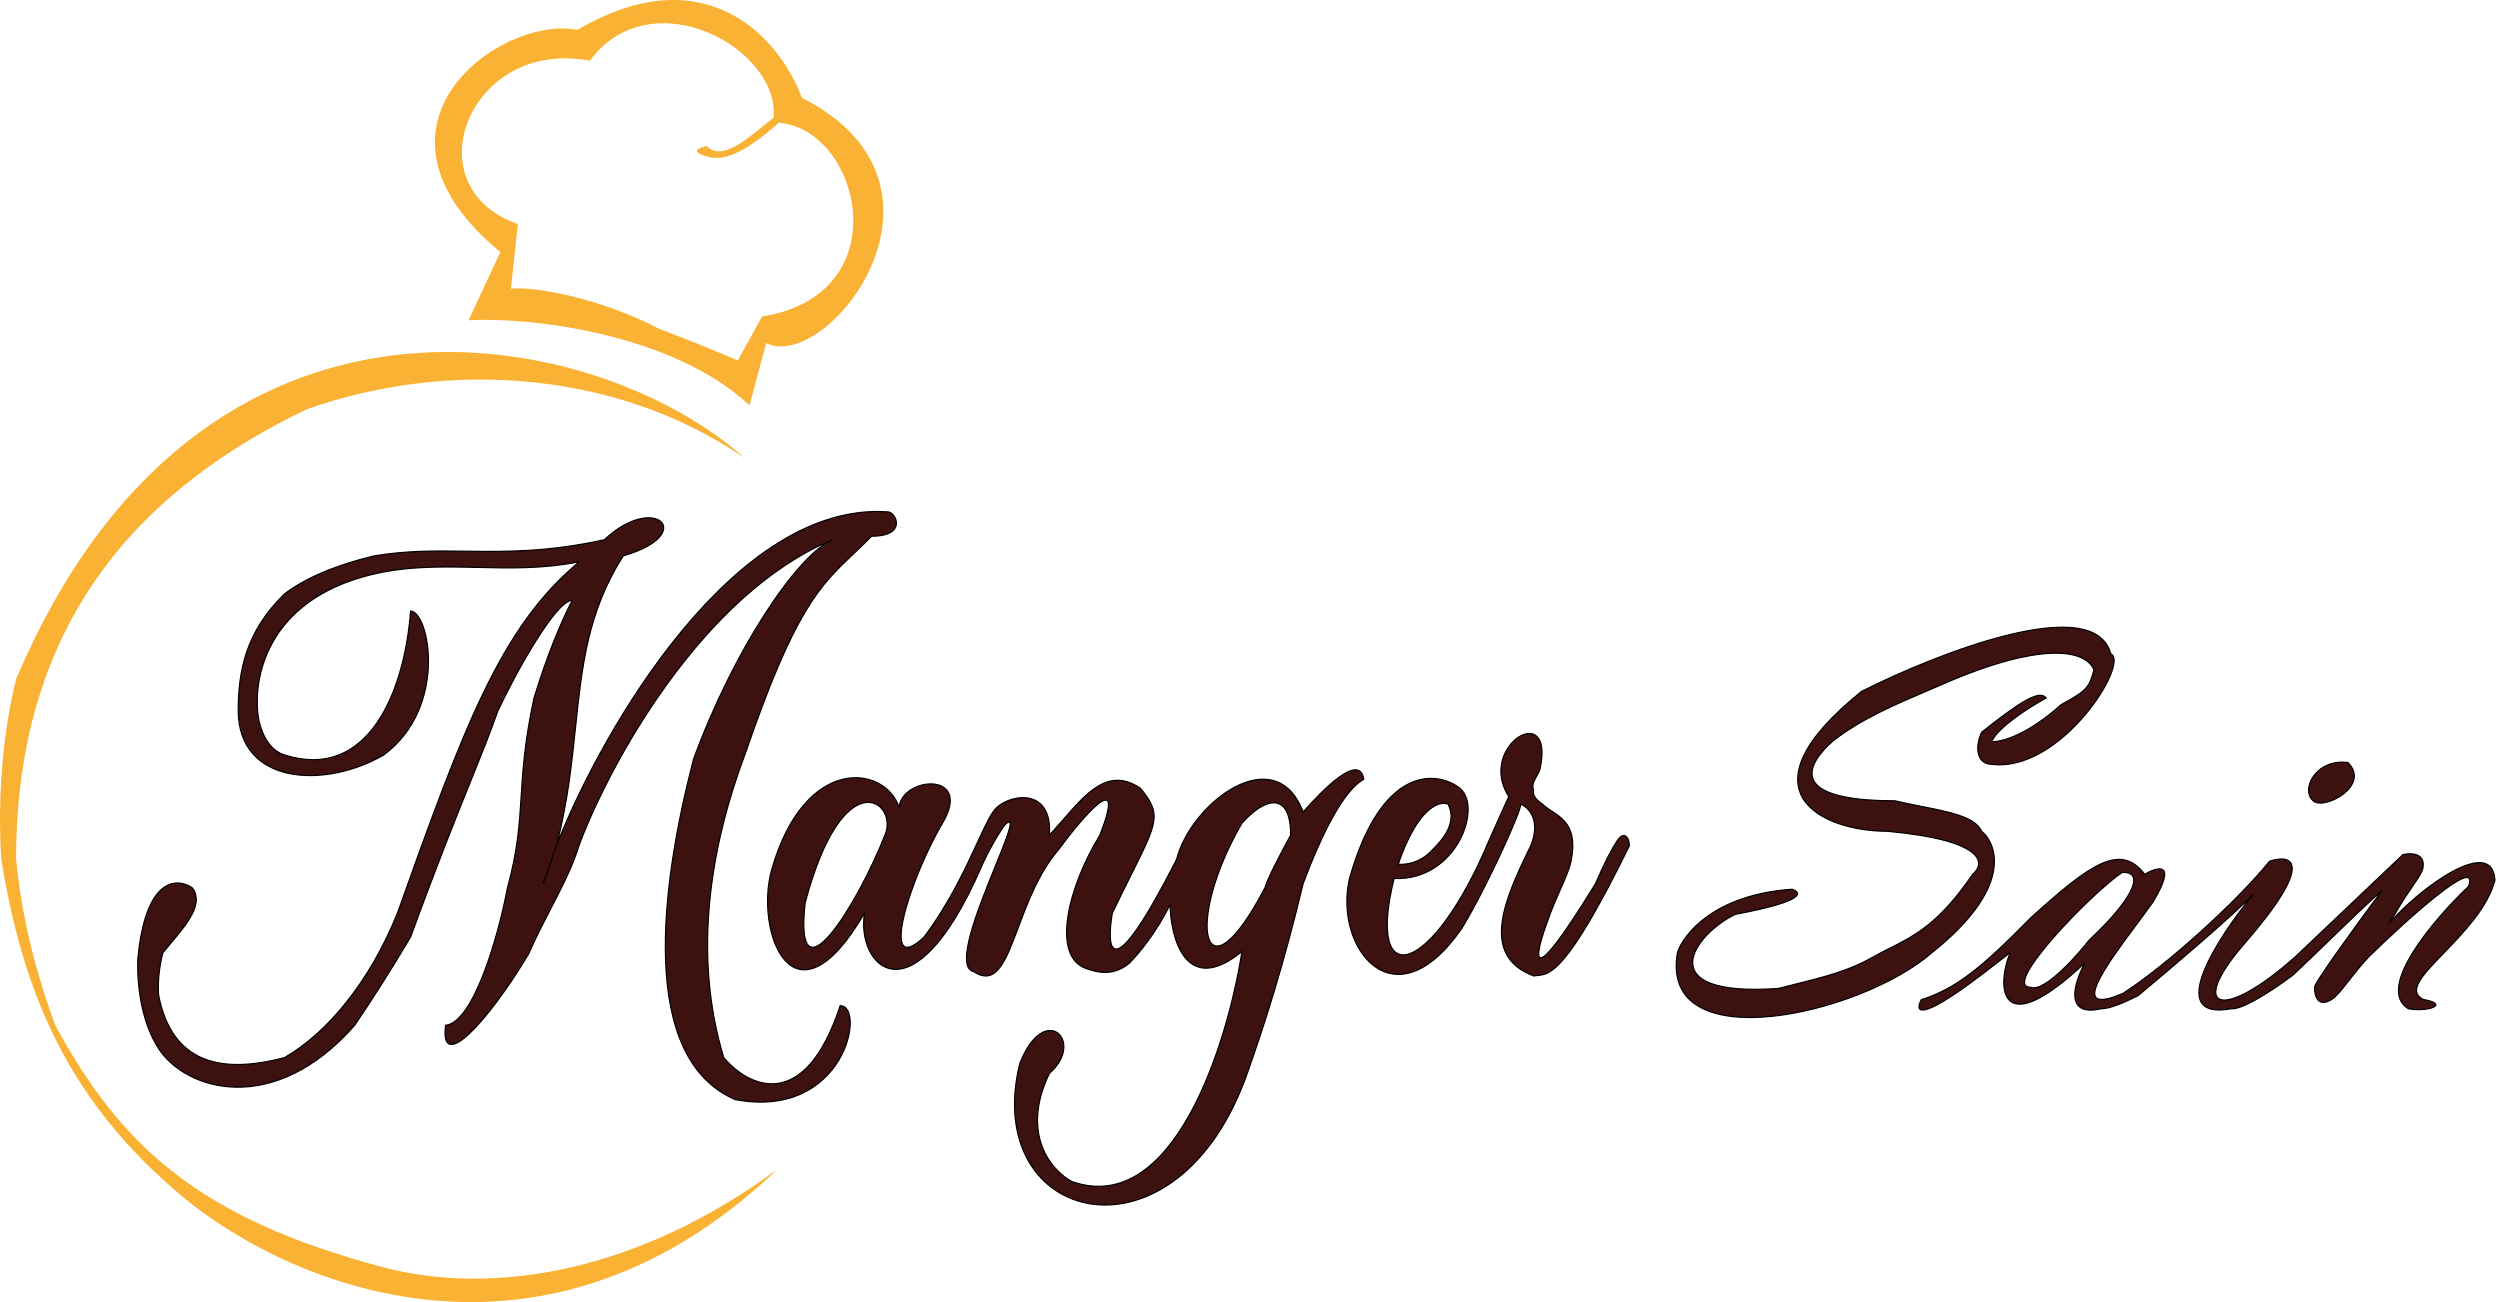 <svg width="96" height="50" viewBox="0 0 96 50" fill="none" xmlns="http://www.w3.org/2000/svg">
<path fill-rule="evenodd" clip-rule="evenodd" d="M76.484 28.478C76.705 27.927 77.968 27.132 78.573 26.803C78.32 26.459 77.517 26.987 76.094 28.119C75.811 28.742 75.934 29.35 76.484 29.35C79.146 29.681 81.808 25.426 81.051 25.105C80.427 22.718 74.411 25.074 71.482 26.551C66.672 30.424 70.013 31.921 72.468 31.921C76.269 32.269 76.24 33.167 75.75 33.573C74.475 35.449 73.536 35.923 72.572 36.41C72.356 36.519 72.14 36.629 71.918 36.755C70.99 37.281 70.125 37.497 68.697 37.854L68.697 37.854L68.696 37.855C68.566 37.887 68.431 37.921 68.292 37.956C63.298 38.305 65.056 35.868 66.639 35.11C69.439 34.583 69.148 34.261 68.82 34.147C65.864 34.348 64.651 35.852 64.413 36.579C63.702 40.71 71.436 38.989 74.189 36.579C77.255 34.137 76.737 32.456 76.094 31.921C75.856 31.375 74.874 31.181 73.79 30.967L73.79 30.967L73.79 30.967L73.79 30.967C73.452 30.901 73.105 30.832 72.767 30.75C68.526 30.75 69.431 29.304 70.357 28.478C71.42 27.628 72.817 27.034 73.937 26.558C74.147 26.468 74.347 26.383 74.534 26.301C78.394 24.606 80.098 24.946 80.409 25.724C80.225 26.367 80.179 26.505 79.146 27.059C77.879 28.199 76.892 28.496 76.484 28.478ZM77.976 35.248C76.048 37.212 75.107 37.956 73.776 38.392C73.532 38.843 73.653 39.282 76.094 37.428L77.196 36.579C76.691 37.726 76.645 40.182 80.064 36.969C79.625 37.773 79.259 39.065 80.684 38.736C81.028 38.736 81.55 38.51 82.107 38.231C83.239 37.29 85.705 35.197 86.513 34.353C85.151 36.013 83.08 39.214 85.687 38.736C86.06 38.768 87.004 38.223 88.05 37.444C88.563 36.962 89.035 36.505 89.49 36.063L89.491 36.063L89.491 36.063C90.156 35.418 90.789 34.805 91.47 34.192C90.605 35.355 88.876 37.726 88.876 37.91C88.877 38.299 89.035 38.696 89.542 38.377C89.716 38.268 89.924 38.002 90.186 37.668C90.405 37.388 90.661 37.061 90.965 36.74C92.418 35.317 95.219 32.783 94.797 34.032C93.489 35.271 91.194 37.947 92.479 38.736C93.214 38.874 94.112 38.568 93.05 38.377C92.427 38.059 93.034 37.431 93.845 36.593C94.595 35.817 95.52 34.861 95.807 33.802C95.714 32.051 92.921 34.09 91.722 35.477L91.974 35.087C92.26 34.587 92.497 34.242 92.676 33.983L92.676 33.983C92.899 33.658 93.031 33.467 93.05 33.275C93.098 32.791 92.651 32.735 92.273 32.816L88.142 36.74C85.273 39.287 84.016 38.736 86.168 36.258C88.959 33.045 87.989 32.792 87.155 33.068C85.907 34.61 83.208 37.061 81.533 38.139C79.391 39.07 80.845 37.112 82.046 35.495C82.276 35.186 82.496 34.89 82.68 34.628C83.617 33.068 82.856 33.275 82.359 33.573C81.426 32.357 80.288 33.152 77.976 35.248ZM88.853 30.773C89.29 31.094 91.043 30.163 90.162 29.281C88.913 29.116 88.303 30.367 88.853 30.773ZM81.487 33.504C80.315 34.295 76.806 37.91 77.976 37.91C78.504 38.139 79.858 36.579 80.225 36.097C81.83 34.605 82.432 33.453 81.487 33.504Z" fill="#3D110F"/>
<path d="M78.573 26.803L78.584 26.823L78.607 26.811L78.591 26.79L78.573 26.803ZM76.484 28.478L76.463 28.47L76.451 28.5L76.483 28.501L76.484 28.478ZM76.094 28.119L76.078 28.099L76.073 28.11L76.094 28.119ZM76.484 29.35L76.487 29.327H76.484V29.35ZM81.051 25.105L81.029 25.111L81.032 25.122L81.042 25.126L81.051 25.105ZM71.482 26.551L71.471 26.53L71.467 26.533L71.482 26.551ZM72.468 31.921L72.471 31.898H72.468V31.921ZM75.75 33.573L75.735 33.554L75.731 33.56L75.75 33.573ZM72.572 36.41L72.562 36.389L72.572 36.41ZM71.918 36.755L71.906 36.734L71.918 36.755ZM68.697 37.854L68.691 37.832L68.688 37.833L68.697 37.854ZM68.697 37.854L68.702 37.877L68.705 37.876L68.697 37.854ZM68.696 37.855L68.701 37.877L68.701 37.877L68.696 37.855ZM68.292 37.956L68.293 37.979L68.297 37.978L68.292 37.956ZM66.639 35.11L66.635 35.087L66.63 35.09L66.639 35.11ZM68.82 34.147L68.828 34.123L68.818 34.124L68.82 34.147ZM64.413 36.579L64.391 36.572L64.391 36.575L64.413 36.579ZM74.189 36.579L74.175 36.561L74.174 36.562L74.189 36.579ZM76.094 31.921L76.071 31.931L76.079 31.938L76.094 31.921ZM73.79 30.967L73.785 30.99L73.786 30.99L73.79 30.967ZM73.79 30.967L73.795 30.945L73.794 30.945L73.79 30.967ZM73.79 30.967L73.786 30.99L73.786 30.99L73.79 30.967ZM72.767 30.75L72.772 30.727H72.767V30.75ZM70.357 28.478L70.343 28.46L70.342 28.461L70.357 28.478ZM73.937 26.558L73.946 26.579L73.937 26.558ZM74.534 26.301L74.543 26.322L74.534 26.301ZM80.409 25.724L80.43 25.731L80.433 25.723L80.43 25.716L80.409 25.724ZM79.146 27.059L79.135 27.038L79.131 27.042L79.146 27.059ZM73.776 38.392L73.769 38.37L73.761 38.373L73.756 38.381L73.776 38.392ZM77.976 35.248L77.96 35.231L77.96 35.232L77.976 35.248ZM76.094 37.428L76.108 37.446L76.108 37.446L76.094 37.428ZM77.196 36.579L77.217 36.588L77.182 36.561L77.196 36.579ZM80.064 36.969L80.084 36.98L80.049 36.952L80.064 36.969ZM80.684 38.736V38.713L80.679 38.714L80.684 38.736ZM82.107 38.231L82.117 38.252L82.121 38.249L82.107 38.231ZM86.513 34.353L86.531 34.368L86.496 34.337L86.513 34.353ZM85.687 38.736L85.689 38.712L85.683 38.714L85.687 38.736ZM88.05 37.444L88.064 37.462L88.066 37.46L88.05 37.444ZM89.49 36.063L89.475 36.047L89.475 36.047L89.49 36.063ZM89.491 36.063L89.475 36.046L89.475 36.047L89.491 36.063ZM89.491 36.063L89.507 36.08L89.507 36.079L89.491 36.063ZM91.47 34.192L91.488 34.206L91.454 34.175L91.47 34.192ZM88.876 37.91H88.853V37.91L88.876 37.91ZM89.542 38.377L89.554 38.397L89.542 38.377ZM90.186 37.668L90.204 37.682L90.186 37.668ZM90.965 36.74L90.949 36.723L90.948 36.724L90.965 36.74ZM94.797 34.032L94.815 34.051L94.819 34.039L94.797 34.032ZM92.479 38.736L92.466 38.757L92.475 38.759L92.479 38.736ZM93.05 38.377L93.039 38.399L93.046 38.4L93.05 38.377ZM93.845 36.593L93.829 36.577L93.845 36.593ZM95.807 33.802L95.83 33.809L95.83 33.801L95.807 33.802ZM91.722 35.477L91.703 35.465L91.739 35.492L91.722 35.477ZM91.974 35.087L91.994 35.1L91.994 35.099L91.974 35.087ZM92.676 33.983L92.695 33.996L92.696 33.995L92.676 33.983ZM92.676 33.983L92.657 33.97L92.656 33.971L92.676 33.983ZM93.05 33.275L93.073 33.277L93.05 33.275ZM92.273 32.816L92.267 32.789L92.257 32.799L92.273 32.816ZM88.142 36.74L88.157 36.757L88.158 36.756L88.142 36.74ZM86.168 36.258L86.186 36.273L86.168 36.258ZM87.155 33.068L87.147 33.042L87.137 33.053L87.155 33.068ZM81.533 38.139L81.542 38.161L81.545 38.159L81.533 38.139ZM82.046 35.495L82.065 35.509L82.046 35.495ZM82.68 34.628L82.699 34.642L82.7 34.64L82.68 34.628ZM82.359 33.573L82.341 33.587L82.353 33.603L82.371 33.593L82.359 33.573ZM88.853 30.773L88.867 30.755V30.755L88.853 30.773ZM90.162 29.281L90.178 29.265L90.172 29.26L90.165 29.259L90.162 29.281ZM77.976 37.91L77.986 37.887H77.976V37.91ZM81.487 33.504L81.486 33.477L81.474 33.485L81.487 33.504ZM80.225 36.097L80.209 36.08L80.207 36.083L80.225 36.097ZM78.562 26.783C78.259 26.948 77.791 27.229 77.371 27.539C77.161 27.694 76.962 27.856 76.802 28.014C76.643 28.172 76.52 28.328 76.463 28.47L76.506 28.487C76.559 28.354 76.677 28.203 76.835 28.047C76.993 27.891 77.189 27.73 77.398 27.576C77.816 27.268 78.282 26.987 78.584 26.823L78.562 26.783ZM76.109 28.137C76.82 27.571 77.375 27.157 77.784 26.927C77.988 26.812 78.153 26.745 78.282 26.727C78.41 26.709 78.498 26.739 78.554 26.817L78.591 26.79C78.522 26.695 78.414 26.662 78.276 26.681C78.138 26.701 77.967 26.772 77.761 26.887C77.349 27.119 76.791 27.535 76.08 28.101L76.109 28.137ZM76.484 29.327C76.351 29.327 76.246 29.291 76.166 29.227C76.086 29.164 76.03 29.073 75.999 28.962C75.937 28.739 75.975 28.437 76.115 28.129L76.073 28.11C75.93 28.424 75.889 28.738 75.955 28.975C75.988 29.093 76.048 29.193 76.137 29.264C76.226 29.334 76.342 29.373 76.484 29.373V29.327ZM81.042 25.126C81.123 25.16 81.164 25.249 81.159 25.392C81.153 25.535 81.102 25.723 81.01 25.941C80.827 26.378 80.483 26.927 80.032 27.457C79.582 27.987 79.025 28.496 78.416 28.852C77.806 29.207 77.146 29.409 76.487 29.328L76.481 29.373C77.154 29.456 77.824 29.25 78.439 28.891C79.054 28.532 79.614 28.02 80.067 27.487C80.52 26.954 80.867 26.401 81.052 25.959C81.145 25.739 81.199 25.544 81.204 25.394C81.21 25.244 81.168 25.13 81.06 25.084L81.042 25.126ZM71.492 26.571C72.956 25.833 75.191 24.876 77.136 24.401C78.109 24.164 79.008 24.048 79.701 24.139C80.394 24.23 80.876 24.527 81.029 25.111L81.073 25.099C80.914 24.49 80.41 24.186 79.707 24.093C79.006 24.001 78.1 24.119 77.125 24.357C75.175 24.833 72.937 25.791 71.471 26.53L71.492 26.571ZM72.468 31.898C71.857 31.898 71.19 31.804 70.609 31.605C70.028 31.404 69.536 31.099 69.27 30.676C69.004 30.255 68.96 29.713 69.282 29.034C69.605 28.353 70.295 27.536 71.496 26.569L71.467 26.533C70.263 27.502 69.567 28.325 69.24 29.014C68.913 29.705 68.956 30.263 69.231 30.7C69.505 31.136 70.009 31.446 70.594 31.648C71.181 31.85 71.852 31.944 72.468 31.944V31.898ZM75.765 33.59C75.889 33.487 75.988 33.35 76.001 33.194C76.014 33.038 75.939 32.87 75.732 32.707C75.525 32.545 75.184 32.387 74.659 32.247C74.133 32.107 73.421 31.985 72.47 31.898L72.466 31.943C73.415 32.031 74.125 32.152 74.647 32.291C75.17 32.43 75.504 32.587 75.704 32.743C75.903 32.9 75.967 33.054 75.955 33.191C75.944 33.329 75.855 33.456 75.735 33.555L75.765 33.59ZM72.582 36.431C73.064 36.187 73.542 35.946 74.059 35.53C74.575 35.114 75.13 34.525 75.769 33.586L75.731 33.56C75.094 34.496 74.542 35.082 74.03 35.494C73.517 35.906 73.044 36.146 72.562 36.389L72.582 36.431ZM71.929 36.774C72.15 36.649 72.367 36.539 72.582 36.431L72.562 36.389C72.346 36.498 72.129 36.608 71.906 36.734L71.929 36.774ZM68.702 37.877C70.13 37.52 70.998 37.303 71.929 36.774L71.906 36.734C70.981 37.259 70.12 37.475 68.691 37.832L68.702 37.877ZM68.705 37.876L68.705 37.876L68.688 37.833L68.688 37.833L68.705 37.876ZM68.701 37.877L68.702 37.877L68.691 37.832L68.69 37.832L68.701 37.877ZM68.297 37.978C68.437 37.943 68.572 37.909 68.701 37.877L68.69 37.832C68.56 37.865 68.426 37.898 68.286 37.934L68.297 37.978ZM66.63 35.09C66.231 35.28 65.822 35.576 65.511 35.908C65.2 36.239 64.983 36.609 64.976 36.947C64.973 37.118 65.023 37.279 65.139 37.423C65.255 37.566 65.437 37.69 65.696 37.786C66.213 37.979 67.044 38.066 68.293 37.979L68.29 37.933C67.043 38.02 66.22 37.933 65.712 37.743C65.459 37.649 65.284 37.529 65.175 37.394C65.065 37.259 65.019 37.108 65.022 36.948C65.029 36.627 65.236 36.267 65.544 35.939C65.852 35.612 66.256 35.319 66.649 35.131L66.63 35.09ZM68.812 34.168C68.852 34.182 68.891 34.199 68.923 34.219C68.956 34.239 68.979 34.26 68.991 34.282C69.003 34.303 69.005 34.326 68.992 34.353C68.978 34.381 68.947 34.415 68.89 34.455C68.775 34.533 68.562 34.625 68.201 34.731C67.841 34.837 67.335 34.956 66.635 35.088L66.644 35.133C67.344 35.001 67.852 34.882 68.214 34.775C68.576 34.669 68.794 34.575 68.916 34.492C68.976 34.451 69.015 34.412 69.033 34.373C69.052 34.332 69.05 34.294 69.031 34.26C69.014 34.228 68.983 34.201 68.947 34.18C68.911 34.158 68.869 34.139 68.827 34.125L68.812 34.168ZM64.435 36.586C64.669 35.87 65.873 34.371 68.821 34.169L68.818 34.124C65.855 34.326 64.632 35.835 64.392 36.572L64.435 36.586ZM74.174 36.562C72.802 37.763 70.185 38.794 68 39.009C66.907 39.116 65.927 39.019 65.265 38.641C64.935 38.452 64.684 38.193 64.537 37.855C64.391 37.516 64.348 37.096 64.436 36.583L64.391 36.575C64.301 37.095 64.344 37.524 64.495 37.873C64.646 38.222 64.905 38.487 65.242 38.68C65.916 39.066 66.908 39.162 68.004 39.054C70.197 38.839 72.823 37.805 74.205 36.596L74.174 36.562ZM76.079 31.938C76.394 32.2 76.682 32.746 76.51 33.53C76.338 34.315 75.706 35.342 74.175 36.561L74.204 36.597C75.739 35.374 76.38 34.34 76.555 33.54C76.73 32.739 76.437 32.176 76.109 31.903L76.079 31.938ZM73.786 30.99C74.328 31.097 74.843 31.198 75.252 31.341C75.662 31.484 75.958 31.666 76.073 31.93L76.115 31.911C75.992 31.629 75.678 31.441 75.267 31.298C74.854 31.154 74.336 31.051 73.795 30.945L73.786 30.99ZM73.785 30.989L73.785 30.99L73.795 30.945L73.795 30.945L73.785 30.989ZM73.785 30.989L73.785 30.989L73.795 30.945L73.795 30.945L73.785 30.989ZM73.786 30.99L73.787 30.99L73.794 30.945L73.794 30.945L73.786 30.99ZM72.761 30.772C73.1 30.854 73.448 30.923 73.786 30.99L73.795 30.945C73.457 30.878 73.11 30.809 72.772 30.728L72.761 30.772ZM70.342 28.461C70.11 28.668 69.877 28.916 69.727 29.17C69.577 29.424 69.505 29.691 69.603 29.933C69.701 30.175 69.965 30.384 70.464 30.533C70.964 30.683 71.706 30.773 72.767 30.773V30.727C71.707 30.727 70.971 30.637 70.478 30.489C69.983 30.342 69.736 30.138 69.646 29.915C69.556 29.693 69.619 29.443 69.766 29.193C69.914 28.945 70.142 28.701 70.372 28.495L70.342 28.461ZM73.928 26.536C72.808 27.013 71.409 27.608 70.343 28.46L70.371 28.496C71.432 27.648 72.825 27.055 73.946 26.579L73.928 26.536ZM74.525 26.28C74.338 26.362 74.138 26.447 73.928 26.536L73.946 26.579C74.156 26.489 74.356 26.404 74.543 26.322L74.525 26.28ZM80.43 25.716C80.269 25.312 79.751 25.032 78.802 25.062C77.85 25.092 76.456 25.432 74.525 26.28L74.543 26.322C76.472 25.475 77.86 25.138 78.803 25.108C79.748 25.078 80.238 25.358 80.387 25.733L80.43 25.716ZM79.157 27.079C79.673 26.802 79.946 26.628 80.113 26.44C80.281 26.252 80.339 26.051 80.43 25.731L80.386 25.718C80.294 26.04 80.238 26.23 80.079 26.41C79.918 26.59 79.652 26.761 79.135 27.039L79.157 27.079ZM76.483 28.501C76.692 28.51 77.045 28.439 77.503 28.223C77.961 28.008 78.527 27.647 79.162 27.076L79.131 27.042C78.499 27.611 77.937 27.968 77.483 28.182C77.029 28.396 76.684 28.464 76.485 28.455L76.483 28.501ZM73.784 38.414C75.12 37.976 76.064 37.229 77.992 35.264L77.96 35.232C76.032 37.196 75.094 37.936 73.769 38.37L73.784 38.414ZM76.08 37.41C75.47 37.873 75.006 38.193 74.656 38.405C74.305 38.617 74.072 38.72 73.923 38.752C73.849 38.768 73.799 38.766 73.767 38.753C73.737 38.741 73.721 38.719 73.714 38.688C73.708 38.656 73.713 38.613 73.728 38.563C73.742 38.513 73.766 38.458 73.797 38.403L73.756 38.381C73.725 38.438 73.7 38.496 73.684 38.55C73.668 38.603 73.661 38.654 73.669 38.697C73.678 38.742 73.704 38.777 73.75 38.795C73.794 38.813 73.855 38.814 73.933 38.797C74.089 38.763 74.328 38.657 74.679 38.444C75.031 38.231 75.497 37.91 76.108 37.446L76.08 37.41ZM77.182 36.561L76.08 37.41L76.108 37.446L77.21 36.597L77.182 36.561ZM80.049 36.952C79.194 37.755 78.558 38.202 78.093 38.404C77.628 38.606 77.341 38.561 77.175 38.393C77.006 38.222 76.951 37.917 76.973 37.577C76.995 37.239 77.091 36.873 77.217 36.588L77.175 36.57C77.047 36.859 76.949 37.23 76.927 37.574C76.905 37.917 76.958 38.24 77.142 38.425C77.329 38.613 77.64 38.651 78.112 38.446C78.584 38.241 79.225 37.79 80.08 36.986L80.049 36.952ZM80.679 38.714C80.325 38.795 80.087 38.775 79.935 38.691C79.785 38.609 79.714 38.462 79.698 38.275C79.683 38.088 79.724 37.865 79.797 37.638C79.871 37.41 79.975 37.18 80.084 36.98L80.044 36.958C79.934 37.16 79.828 37.393 79.754 37.623C79.68 37.854 79.636 38.084 79.652 38.279C79.669 38.475 79.745 38.639 79.913 38.732C80.08 38.823 80.331 38.841 80.689 38.758L80.679 38.714ZM82.096 38.211C81.818 38.35 81.55 38.476 81.308 38.567C81.065 38.658 80.852 38.713 80.684 38.713V38.759C80.86 38.759 81.08 38.701 81.324 38.609C81.568 38.518 81.838 38.391 82.117 38.252L82.096 38.211ZM86.496 34.337C85.689 35.181 83.225 37.272 82.092 38.214L82.121 38.249C83.253 37.308 85.72 35.215 86.529 34.369L86.496 34.337ZM85.683 38.714C85.032 38.833 84.687 38.72 84.544 38.474C84.472 38.351 84.448 38.19 84.466 37.999C84.484 37.808 84.543 37.59 84.633 37.354C84.994 36.41 85.85 35.197 86.531 34.368L86.495 34.339C85.814 35.169 84.954 36.386 84.59 37.338C84.499 37.576 84.439 37.798 84.421 37.995C84.402 38.191 84.426 38.363 84.505 38.498C84.664 38.77 85.038 38.878 85.691 38.759L85.683 38.714ZM88.037 37.425C87.514 37.814 87.017 38.145 86.605 38.374C86.399 38.489 86.214 38.578 86.058 38.636C85.902 38.694 85.777 38.721 85.689 38.713L85.685 38.759C85.783 38.767 85.916 38.738 86.075 38.679C86.233 38.62 86.42 38.529 86.627 38.414C87.042 38.184 87.54 37.852 88.064 37.462L88.037 37.425ZM89.475 36.047C89.019 36.488 88.547 36.945 88.035 37.427L88.066 37.46C88.579 36.978 89.051 36.521 89.506 36.08L89.475 36.047ZM89.475 36.047L89.475 36.047L89.506 36.08L89.507 36.08L89.475 36.047ZM89.475 36.046L89.475 36.046L89.506 36.08L89.507 36.08L89.475 36.046ZM91.454 34.175C90.773 34.788 90.14 35.402 89.475 36.046L89.507 36.079C90.172 35.434 90.804 34.822 91.485 34.209L91.454 34.175ZM88.899 37.91C88.899 37.908 88.9 37.903 88.903 37.894C88.906 37.885 88.911 37.874 88.917 37.86C88.929 37.834 88.948 37.799 88.972 37.757C89.021 37.673 89.091 37.561 89.179 37.428C89.355 37.162 89.597 36.812 89.868 36.432C90.408 35.671 91.056 34.787 91.488 34.206L91.451 34.179C91.019 34.76 90.371 35.644 89.83 36.405C89.56 36.786 89.317 37.136 89.141 37.403C89.053 37.536 88.982 37.648 88.933 37.734C88.908 37.776 88.888 37.812 88.875 37.841C88.869 37.855 88.863 37.868 88.86 37.879C88.856 37.89 88.853 37.901 88.853 37.91H88.899ZM89.53 38.358C89.405 38.437 89.304 38.469 89.224 38.471C89.144 38.472 89.083 38.443 89.036 38.394C88.988 38.343 88.954 38.271 88.932 38.186C88.909 38.102 88.9 38.006 88.899 37.91L88.853 37.91C88.854 38.009 88.864 38.109 88.887 38.198C88.911 38.287 88.948 38.367 89.003 38.425C89.058 38.484 89.132 38.518 89.225 38.517C89.316 38.515 89.425 38.478 89.554 38.397L89.53 38.358ZM90.167 37.654C90.037 37.821 89.92 37.97 89.814 38.092C89.707 38.214 89.614 38.305 89.53 38.358L89.554 38.397C89.644 38.34 89.741 38.244 89.848 38.122C89.955 37.999 90.073 37.849 90.204 37.682L90.167 37.654ZM90.948 36.724C90.644 37.046 90.387 37.374 90.167 37.654L90.204 37.682C90.423 37.402 90.678 37.076 90.981 36.755L90.948 36.724ZM94.819 34.039C94.846 33.96 94.86 33.895 94.862 33.842C94.865 33.789 94.856 33.747 94.831 33.717C94.806 33.686 94.768 33.673 94.725 33.673C94.682 33.673 94.63 33.685 94.573 33.707C94.343 33.792 93.984 34.039 93.57 34.366C92.74 35.022 91.675 36.012 90.949 36.723L90.981 36.756C91.707 36.045 92.77 35.056 93.599 34.402C94.013 34.074 94.367 33.832 94.589 33.75C94.644 33.729 94.689 33.719 94.725 33.719C94.759 33.719 94.782 33.729 94.796 33.746C94.81 33.763 94.819 33.793 94.817 33.84C94.814 33.886 94.801 33.947 94.775 34.024L94.819 34.039ZM92.491 38.717C92.335 38.62 92.234 38.496 92.178 38.35C92.122 38.203 92.111 38.034 92.138 37.846C92.192 37.469 92.397 37.025 92.685 36.565C93.26 35.645 94.159 34.667 94.813 34.048L94.781 34.015C94.127 34.635 93.224 35.616 92.646 36.541C92.358 37.003 92.148 37.453 92.093 37.839C92.065 38.032 92.075 38.211 92.135 38.366C92.194 38.523 92.303 38.654 92.467 38.756L92.491 38.717ZM93.046 38.4C93.178 38.424 93.279 38.449 93.353 38.475C93.427 38.501 93.473 38.526 93.496 38.549C93.507 38.561 93.512 38.57 93.514 38.578C93.515 38.584 93.514 38.592 93.51 38.6C93.5 38.618 93.474 38.639 93.429 38.659C93.341 38.699 93.196 38.73 93.026 38.742C92.857 38.754 92.665 38.748 92.484 38.714L92.475 38.759C92.661 38.794 92.857 38.8 93.029 38.788C93.201 38.776 93.352 38.744 93.448 38.701C93.495 38.679 93.532 38.654 93.55 38.622C93.559 38.605 93.562 38.587 93.558 38.568C93.555 38.549 93.544 38.532 93.528 38.517C93.498 38.486 93.444 38.458 93.368 38.431C93.291 38.405 93.187 38.379 93.054 38.355L93.046 38.4ZM93.829 36.577C93.424 36.995 93.067 37.364 92.89 37.669C92.802 37.821 92.755 37.961 92.775 38.086C92.794 38.212 92.879 38.316 93.039 38.398L93.06 38.357C92.909 38.279 92.837 38.186 92.82 38.079C92.803 37.97 92.843 37.841 92.93 37.692C93.103 37.393 93.455 37.029 93.862 36.609L93.829 36.577ZM95.785 33.796C95.642 34.322 95.341 34.822 94.981 35.29C94.622 35.757 94.204 36.189 93.829 36.577L93.862 36.609C94.237 36.221 94.656 35.787 95.018 35.318C95.38 34.848 95.684 34.342 95.829 33.808L95.785 33.796ZM91.739 35.492C92.338 34.801 93.334 33.946 94.19 33.483C94.62 33.251 95.01 33.12 95.296 33.153C95.438 33.169 95.553 33.225 95.636 33.329C95.719 33.433 95.772 33.587 95.784 33.803L95.83 33.801C95.818 33.579 95.763 33.414 95.672 33.3C95.58 33.185 95.452 33.124 95.301 33.107C95 33.073 94.599 33.21 94.169 33.443C93.306 33.909 92.306 34.767 91.705 35.462L91.739 35.492ZM91.955 35.075L91.703 35.465L91.741 35.49L91.994 35.1L91.955 35.075ZM92.657 33.97C92.478 34.23 92.241 34.575 91.954 35.076L91.994 35.099C92.279 34.6 92.516 34.255 92.695 33.996L92.657 33.97ZM92.656 33.971L92.656 33.971L92.696 33.995L92.696 33.995L92.656 33.971ZM93.027 33.272C93.018 33.364 92.982 33.457 92.919 33.568C92.857 33.679 92.769 33.807 92.657 33.97L92.695 33.996C92.806 33.834 92.896 33.704 92.959 33.59C93.023 33.477 93.063 33.378 93.073 33.277L93.027 33.272ZM92.278 32.838C92.465 32.798 92.666 32.793 92.812 32.855C92.885 32.885 92.944 32.932 92.982 32.999C93.02 33.066 93.039 33.155 93.027 33.272L93.073 33.277C93.085 33.152 93.066 33.053 93.022 32.976C92.978 32.899 92.91 32.846 92.83 32.812C92.671 32.745 92.459 32.753 92.268 32.793L92.278 32.838ZM88.158 36.756L92.289 32.832L92.257 32.799L88.126 36.723L88.158 36.756ZM86.151 36.243C85.612 36.863 85.285 37.364 85.144 37.728C85.073 37.91 85.048 38.06 85.068 38.175C85.088 38.292 85.156 38.37 85.265 38.405C85.373 38.439 85.518 38.431 85.695 38.382C85.874 38.333 86.087 38.242 86.332 38.108C86.822 37.839 87.439 37.394 88.157 36.757L88.127 36.722C87.41 37.359 86.795 37.801 86.31 38.067C86.067 38.201 85.857 38.29 85.683 38.338C85.509 38.386 85.374 38.392 85.279 38.361C85.187 38.332 85.131 38.267 85.113 38.167C85.095 38.065 85.117 37.924 85.187 37.745C85.325 37.389 85.648 36.892 86.186 36.273L86.151 36.243ZM87.162 33.09C87.37 33.021 87.582 32.987 87.74 33.021C87.819 33.038 87.883 33.071 87.928 33.124C87.972 33.176 87.999 33.251 87.998 33.355C87.997 33.563 87.886 33.883 87.598 34.353C87.31 34.823 86.848 35.44 86.151 36.243L86.186 36.273C86.884 35.469 87.347 34.85 87.637 34.377C87.926 33.905 88.043 33.577 88.044 33.355C88.044 33.243 88.016 33.157 87.963 33.094C87.91 33.032 87.836 32.994 87.75 32.976C87.579 32.94 87.358 32.977 87.148 33.046L87.162 33.09ZM81.545 38.159C83.223 37.079 85.923 34.626 87.173 33.082L87.137 33.053C85.891 34.594 83.194 37.043 81.52 38.12L81.545 38.159ZM82.028 35.482C81.728 35.886 81.411 36.312 81.139 36.708C80.867 37.105 80.639 37.474 80.515 37.763C80.453 37.908 80.416 38.035 80.414 38.138C80.412 38.241 80.447 38.322 80.53 38.366C80.61 38.409 80.731 38.414 80.895 38.382C81.06 38.349 81.274 38.277 81.542 38.161L81.524 38.118C81.257 38.234 81.047 38.305 80.886 38.337C80.725 38.369 80.617 38.361 80.551 38.326C80.488 38.292 80.459 38.23 80.46 38.138C80.462 38.045 80.496 37.924 80.557 37.782C80.679 37.496 80.905 37.13 81.177 36.734C81.449 36.338 81.764 35.913 82.065 35.509L82.028 35.482ZM82.662 34.615C82.478 34.876 82.257 35.173 82.028 35.482L82.065 35.509C82.294 35.2 82.515 34.903 82.699 34.642L82.662 34.615ZM82.371 33.593C82.494 33.518 82.633 33.451 82.757 33.414C82.819 33.396 82.876 33.386 82.926 33.387C82.975 33.388 83.015 33.399 83.043 33.422C83.099 33.465 83.125 33.563 83.073 33.757C83.021 33.95 82.894 34.227 82.661 34.617L82.7 34.64C82.934 34.249 83.064 33.968 83.117 33.769C83.17 33.573 83.151 33.448 83.072 33.386C83.032 33.355 82.982 33.342 82.926 33.341C82.871 33.34 82.809 33.352 82.744 33.37C82.615 33.408 82.472 33.478 82.347 33.553L82.371 33.593ZM77.991 35.265C79.148 34.216 80.008 33.497 80.694 33.19C81.037 33.036 81.333 32.987 81.601 33.049C81.868 33.111 82.11 33.286 82.341 33.587L82.377 33.559C82.142 33.252 81.892 33.07 81.611 33.005C81.331 32.94 81.023 32.992 80.675 33.148C79.981 33.458 79.116 34.184 77.96 35.231L77.991 35.265ZM88.84 30.792C88.899 30.835 88.98 30.857 89.07 30.86C89.161 30.864 89.264 30.85 89.372 30.822C89.587 30.765 89.822 30.65 90.016 30.496C90.209 30.343 90.364 30.15 90.413 29.937C90.462 29.721 90.403 29.49 90.178 29.265L90.145 29.298C90.361 29.513 90.413 29.729 90.368 29.926C90.322 30.125 90.176 30.311 89.987 30.46C89.798 30.61 89.569 30.722 89.36 30.777C89.255 30.805 89.157 30.818 89.072 30.814C88.987 30.811 88.917 30.791 88.867 30.755L88.84 30.792ZM90.165 29.259C89.532 29.175 89.059 29.45 88.814 29.8C88.692 29.975 88.626 30.168 88.627 30.346C88.628 30.523 88.695 30.685 88.84 30.792L88.867 30.755C88.736 30.658 88.674 30.511 88.673 30.346C88.672 30.179 88.734 29.994 88.852 29.826C89.087 29.49 89.543 29.223 90.159 29.304L90.165 29.259ZM77.976 37.887C77.905 37.887 77.856 37.873 77.823 37.85C77.79 37.828 77.772 37.795 77.765 37.75C77.759 37.704 77.766 37.647 77.787 37.578C77.807 37.509 77.841 37.43 77.886 37.343C78.068 36.995 78.432 36.52 78.87 36.019C79.747 35.017 80.916 33.917 81.5 33.523L81.474 33.485C80.886 33.882 79.714 34.985 78.836 35.989C78.397 36.49 78.03 36.968 77.846 37.322C77.799 37.411 77.765 37.492 77.743 37.565C77.721 37.637 77.712 37.702 77.72 37.756C77.728 37.812 77.752 37.857 77.796 37.888C77.84 37.918 77.9 37.933 77.976 37.933V37.887ZM80.207 36.083C80.024 36.324 79.594 36.833 79.145 37.254C78.92 37.464 78.692 37.651 78.487 37.772C78.384 37.832 78.289 37.875 78.204 37.895C78.118 37.916 78.045 37.915 77.985 37.889L77.967 37.931C78.039 37.962 78.123 37.962 78.215 37.94C78.306 37.918 78.406 37.873 78.51 37.811C78.719 37.688 78.951 37.498 79.176 37.287C79.628 36.864 80.059 36.353 80.243 36.111L80.207 36.083ZM81.488 33.527C81.722 33.514 81.847 33.576 81.893 33.686C81.916 33.743 81.921 33.816 81.904 33.904C81.887 33.993 81.849 34.096 81.792 34.212C81.56 34.676 81.011 35.335 80.209 36.081L80.24 36.114C81.043 35.367 81.598 34.704 81.833 34.232C81.892 34.114 81.931 34.007 81.949 33.913C81.967 33.819 81.963 33.736 81.935 33.669C81.878 33.531 81.725 33.468 81.486 33.481L81.488 33.527Z" fill="black"/>
<path fill-rule="evenodd" clip-rule="evenodd" d="M17.992 12.299C20.288 12.162 25.811 12.784 28.779 15.566L29.423 13.177C31.756 14.344 37.455 7.125 30.79 3.756C30.031 1.653 27.244 -1.814 22.169 1.146C19.214 0.568 13.339 4.848 19.214 9.678L17.992 12.299ZM28.59 17.587C23.761 14.268 17.291 13.769 11.782 15.714C5.594 18.687 0.62 23.686 0.62 32.974C0.801 34.966 1.286 37.105 2.128 39.384C4.65 44.017 7.638 46.772 14.659 48.649C18.923 49.789 24.506 48.851 29.857 44.894C20.543 53.782 10.482 49.079 6.616 45.616C2.439 41.972 0.839 37.873 0.046 32.974C-0.122 30.258 0.196 27.763 0.62 26.075C7.723 9.295 22.924 12.522 28.59 17.587ZM29.706 4.522C29.94 1.822 24.972 -0.831 22.652 2.333C18.004 1.444 15.797 7.199 19.886 8.599L19.619 11.087C20.602 10.982 23.196 11.509 25.307 12.624C26.462 13.059 27.55 13.506 28.329 13.842L29.262 12.154C34.572 11.309 33.061 4.977 29.906 4.71C29.098 5.43 28.058 6.237 27.24 6.032C26.422 5.828 26.833 5.666 27.14 5.61C27.669 6.169 28.538 5.462 29.27 4.868C29.423 4.743 29.57 4.623 29.706 4.522Z" fill="#F9B233"/>
<path fill-rule="evenodd" clip-rule="evenodd" d="M15.765 23.466C15.537 26.546 14.145 30.011 10.928 28.99C10.48 28.848 10.126 28.439 9.946 27.687C9.673 26.303 10.082 23.272 13.894 22.165C15.413 21.724 16.866 21.756 18.339 21.79C19.609 21.818 20.893 21.847 22.246 21.572C19.211 24.082 17.796 27.961 15.263 35.058C14.194 37.721 12.546 39.683 10.928 40.61C8.463 41.265 6.592 40.809 6.09 38.207C6.062 37.811 6.09 37.198 6.255 36.587C6.353 36.464 6.459 36.338 6.567 36.21L6.567 36.21L6.567 36.21C7.178 35.484 7.837 34.701 7.391 34.1C6.813 33.689 5.583 33.661 5.291 36.838C5.26 37.946 5.46 39.289 6.09 40.265C7.13 41.875 10.517 42.908 13.62 39.371C14.229 38.474 14.996 37.282 15.765 35.985C16.787 33.187 17.493 31.439 18.051 30.056L18.051 30.056L18.051 30.056L18.051 30.056C18.466 29.029 18.799 28.204 19.12 27.299C19.82 25.8 21.352 23.055 21.972 23.055C21.511 23.939 20.967 25.288 20.501 26.82C20.142 28.499 20.074 29.59 20.012 30.592V30.592C19.945 31.66 19.885 32.628 19.485 34.1C19.143 35.917 18.189 39.261 17.112 39.371C16.868 41.228 18.695 39.308 20.298 36.633C20.571 36.013 20.868 35.439 21.152 34.888L21.152 34.888L21.152 34.888C21.592 34.038 22.002 33.245 22.246 32.434C23.379 29.414 26.91 22.845 31.967 20.727C30.635 21.285 28.165 24.943 26.626 29.171C25.349 34.1 24.528 40.61 28.225 42.223C32.442 43.026 33.268 38.618 32.264 38.618C30.876 42.835 28.704 41.703 27.791 40.61C26.594 36.657 27.274 32.518 28.617 28.942C30.518 23.404 31.476 22.497 32.797 21.246L32.797 21.246L32.797 21.246L32.797 21.246L32.797 21.246C33.011 21.044 33.235 20.832 33.473 20.59C34.861 20.59 34.409 19.655 34.089 19.655C28.266 19.253 23.204 27.824 21.379 32.434C21.799 30.805 21.955 29.317 22.102 27.914C22.347 25.582 22.567 23.48 23.935 21.344C26.81 20.522 25.167 18.879 23.204 20.727C21.001 21.207 19.401 21.186 17.891 21.166C16.742 21.151 15.645 21.137 14.373 21.344C12.797 21.724 11.697 22.226 10.928 22.802C9.422 24.264 9.148 25.795 9.148 27.299C9.166 30.129 12.457 30.312 14.739 28.99C17.226 27.14 16.473 23.466 15.765 23.466ZM34.523 30.996C33.998 29.399 30.917 28.942 29.64 33.369C28.954 35.743 30.461 39.768 33.199 35.058C32.857 37.066 35.002 39.375 37.649 33.369C37.915 32.73 38.491 31.731 38.653 31.612C38.989 31.367 38.661 32.175 38.223 33.255C37.559 34.891 36.642 37.152 37.398 37.317C38.255 37.871 38.617 36.909 39.109 35.602C39.468 34.646 39.897 33.506 40.639 32.639C41.605 31.331 43.276 29.385 42.236 32.069C40.991 34.096 40.37 36.732 41.711 37.193C42.091 37.324 42.715 37.523 43.354 36.998C43.658 36.701 44.399 35.834 44.928 34.739C44.959 36.062 45.554 38.276 47.69 36.541C47.142 40.056 45.07 46.742 41.163 45.372C40.403 44.969 39.164 43.574 40.296 41.219C41.711 39.987 40.091 38.413 39.155 40.854C37.649 47.038 45.179 48.909 47.895 41.219C48.572 39.302 49.31 36.998 50.04 33.93C50.778 31.971 51.596 30.354 52.368 29.924C52.203 28.865 50.747 30.38 50.04 31.179C48.968 28.372 45.727 30.836 45.179 33.004C42.624 38.025 42.472 36.465 42.715 35.058C42.992 34.483 43.234 33.999 43.44 33.587C44.469 31.527 44.605 31.255 43.788 30.266C42.58 29.461 41.764 30.398 40.82 31.481L40.82 31.481C40.65 31.675 40.477 31.874 40.296 32.069C40.424 30.316 38.927 30.441 38.288 30.996C38.072 31.184 37.84 31.687 37.525 32.369C37.076 33.341 36.46 34.676 35.481 35.985C33.729 37.622 34.911 33.734 36.28 31.453C37.229 29.627 34.66 29.832 34.523 30.996ZM53.531 33.734C55.959 33.844 57 30.882 55.996 30.22C55.114 29.597 53.043 29.426 51.82 33.734C51.204 36.382 53.531 39.416 56.133 35.651C57.068 34.122 58.465 31.046 58.392 30.882C58.689 30.996 59.181 31.475 58.78 32.479C57.73 34.602 56.84 36.701 58.894 37.477C58.942 37.468 58.989 37.464 59.039 37.459C59.519 37.418 60.168 37.361 62.568 32.479C62.568 32.16 62.366 31.886 62.107 32.274C61.892 32.598 61.61 33.133 61.267 33.93C58.584 38.303 58.932 36.687 59.442 35.332C59.588 34.902 59.763 34.508 59.92 34.153L59.92 34.153L59.92 34.153L59.92 34.153C60.105 33.735 60.266 33.373 60.328 33.073C60.59 31.801 60.038 31.441 59.585 31.146C59.453 31.059 59.329 30.979 59.236 30.882C58.871 30.645 58.856 30.433 58.894 30.357C58.804 30.163 58.916 29.966 59.018 29.785C59.072 29.689 59.124 29.597 59.142 29.513C59.706 26.832 56.701 28.661 57.935 30.585L57.228 32.16C55.015 37.5 52.436 38.184 53.531 33.734ZM33.998 32.023C34.477 30.791 32.378 29.182 30.917 34.67C30.479 38.668 32.942 34.739 33.998 32.023ZM49.561 32.069C49.257 32.624 48.634 33.803 48.58 34.077C46.206 38.641 45.453 35.469 47.69 31.612C48.58 30.608 49.561 30.378 49.561 32.069ZM53.691 33.187C54.022 33.216 54.541 33.112 54.957 32.685L54.991 32.65C55.341 32.291 55.983 31.633 55.608 30.882C55.281 30.738 54.44 30.996 53.691 33.187Z" fill="#3D110F"/>
<path d="M10.928 28.99L10.934 28.968L10.928 28.99ZM15.765 23.466V23.443H15.744L15.743 23.464L15.765 23.466ZM9.946 27.687L9.924 27.692L9.924 27.693L9.946 27.687ZM13.894 22.165L13.888 22.143L13.894 22.165ZM18.339 21.79L18.339 21.767L18.339 21.79ZM22.246 21.572L22.261 21.589L22.241 21.549L22.246 21.572ZM15.263 35.058L15.284 35.066L15.285 35.066L15.263 35.058ZM10.928 40.61L10.934 40.633L10.939 40.63L10.928 40.61ZM6.09 38.207L6.067 38.209L6.068 38.211L6.09 38.207ZM6.255 36.587L6.235 36.571L6.233 36.581L6.255 36.587ZM6.567 36.21L6.584 36.225L6.585 36.224L6.567 36.21ZM6.567 36.21L6.551 36.194L6.549 36.196L6.567 36.21ZM6.567 36.21L6.583 36.226L6.584 36.225L6.567 36.21ZM7.391 34.1L7.41 34.085L7.404 34.081L7.391 34.1ZM5.291 36.838L5.268 36.836L5.268 36.837L5.291 36.838ZM6.09 40.265L6.109 40.252L6.09 40.265ZM13.62 39.371L13.638 39.386L13.639 39.384L13.62 39.371ZM15.765 35.985L15.785 35.997L15.787 35.993L15.765 35.985ZM18.051 30.056L18.072 30.064L18.072 30.064L18.051 30.056ZM18.051 30.056L18.03 30.047L18.03 30.047L18.051 30.056ZM18.051 30.056L18.072 30.065L18.073 30.063L18.051 30.056ZM18.051 30.056L18.03 30.047L18.029 30.049L18.051 30.056ZM19.12 27.299L19.099 27.29L19.098 27.292L19.12 27.299ZM21.972 23.055L21.992 23.066L22.01 23.032H21.972V23.055ZM20.501 26.82L20.479 26.814L20.479 26.815L20.501 26.82ZM20.012 30.592L19.989 30.59V30.592H20.012ZM20.012 30.592L20.035 30.593V30.592H20.012ZM19.485 34.1L19.463 34.094L19.462 34.095L19.485 34.1ZM17.112 39.371L17.109 39.348L17.091 39.35L17.089 39.368L17.112 39.371ZM20.298 36.633L20.318 36.644L20.319 36.642L20.298 36.633ZM21.152 34.888L21.173 34.898L21.173 34.898L21.152 34.888ZM21.152 34.888L21.132 34.877L21.132 34.878L21.152 34.888ZM22.246 32.434L22.225 32.426L22.224 32.427L22.246 32.434ZM26.626 29.171L26.604 29.163L26.604 29.165L26.626 29.171ZM28.225 42.223L28.215 42.245L28.22 42.246L28.225 42.223ZM32.264 38.618V38.595H32.247L32.242 38.611L32.264 38.618ZM27.791 40.61L27.767 40.617L27.774 40.624L27.791 40.61ZM28.617 28.942L28.638 28.951L28.639 28.95L28.617 28.942ZM32.797 21.246L32.782 21.229L32.782 21.23L32.797 21.246ZM32.797 21.246L32.782 21.229L32.782 21.229L32.797 21.246ZM32.797 21.246L32.812 21.263L32.814 21.262L32.797 21.246ZM32.797 21.246L32.782 21.229L32.781 21.23L32.797 21.246ZM32.797 21.246L32.813 21.263L32.813 21.263L32.797 21.246ZM33.473 20.59V20.568H33.464L33.457 20.575L33.473 20.59ZM34.089 19.655L34.088 19.678H34.089V19.655ZM21.379 32.434L21.357 32.428L21.4 32.442L21.379 32.434ZM22.102 27.914L22.125 27.916V27.916L22.102 27.914ZM23.935 21.344L23.928 21.322L23.92 21.324L23.916 21.331L23.935 21.344ZM23.204 20.727L23.21 20.753L23.22 20.744L23.204 20.727ZM17.891 21.166L17.891 21.143L17.891 21.166ZM14.373 21.344L14.37 21.321L14.368 21.321L14.373 21.344ZM10.928 22.802L10.914 22.784L10.912 22.786L10.928 22.802ZM9.148 27.299H9.125L9.125 27.3L9.148 27.299ZM14.739 28.99L14.75 29.01L14.752 29.008L14.739 28.99ZM29.64 33.369L29.661 33.376L29.64 33.369ZM34.523 30.996L34.501 31.003L34.545 30.999L34.523 30.996ZM33.199 35.058L33.222 35.062L33.18 35.047L33.199 35.058ZM37.649 33.369L37.67 33.379L37.67 33.378L37.649 33.369ZM38.653 31.612L38.667 31.631L38.653 31.612ZM38.223 33.255L38.244 33.263V33.263L38.223 33.255ZM37.398 37.317L37.411 37.297L37.403 37.295L37.398 37.317ZM39.109 35.602L39.087 35.593L39.109 35.602ZM40.639 32.639L40.656 32.654L40.657 32.653L40.639 32.639ZM42.236 32.069L42.256 32.081L42.257 32.077L42.236 32.069ZM41.711 37.193L41.718 37.172L41.711 37.193ZM43.354 36.998L43.368 37.015L43.37 37.014L43.354 36.998ZM44.928 34.739L44.951 34.738L44.908 34.729L44.928 34.739ZM47.69 36.541L47.712 36.545L47.721 36.486L47.675 36.524L47.69 36.541ZM41.163 45.372L41.153 45.393L41.156 45.394L41.163 45.372ZM40.296 41.219L40.28 41.2L40.276 41.209L40.296 41.219ZM39.155 40.854L39.134 40.846L39.133 40.849L39.155 40.854ZM47.895 41.219L47.916 41.227L47.895 41.219ZM50.04 33.93L50.019 33.922L50.018 33.925L50.04 33.93ZM52.368 29.924L52.379 29.944L52.393 29.936L52.39 29.92L52.368 29.924ZM50.04 31.179L50.019 31.187L50.032 31.222L50.057 31.194L50.04 31.179ZM45.179 33.004L45.2 33.015L45.202 33.01L45.179 33.004ZM42.715 35.058L42.694 35.048L42.693 35.054L42.715 35.058ZM43.44 33.587L43.46 33.597L43.44 33.587ZM43.788 30.266L43.806 30.251L43.8 30.247L43.788 30.266ZM40.82 31.481L40.803 31.466L40.802 31.466L40.82 31.481ZM40.82 31.481L40.837 31.496L40.837 31.495L40.82 31.481ZM40.296 32.069L40.273 32.067L40.269 32.132L40.313 32.084L40.296 32.069ZM38.288 30.996L38.273 30.979L38.288 30.996ZM37.525 32.369L37.545 32.379L37.525 32.369ZM35.481 35.985L35.497 36.002L35.5 35.999L35.481 35.985ZM36.28 31.453L36.3 31.464L36.3 31.463L36.28 31.453ZM55.996 30.22L55.983 30.239L55.983 30.239L55.996 30.22ZM53.531 33.734L53.532 33.712L53.514 33.711L53.509 33.729L53.531 33.734ZM51.82 33.734L51.798 33.728L51.798 33.729L51.82 33.734ZM56.133 35.651L56.152 35.664L56.152 35.663L56.133 35.651ZM58.392 30.882L58.4 30.861L58.349 30.841L58.371 30.891L58.392 30.882ZM58.78 32.479L58.8 32.49L58.801 32.488L58.78 32.479ZM58.894 37.477L58.885 37.502L58.898 37.499L58.894 37.477ZM59.039 37.459L59.037 37.437L59.039 37.459ZM62.568 32.479L62.591 32.491V32.479H62.568ZM62.107 32.274L62.088 32.261L62.107 32.274ZM61.267 33.93L61.287 33.942L61.288 33.939L61.267 33.93ZM59.442 35.332L59.463 35.34L59.463 35.339L59.442 35.332ZM59.92 34.153L59.941 34.162L59.941 34.162L59.92 34.153ZM59.92 34.153L59.9 34.143L59.899 34.144L59.92 34.153ZM59.92 34.153L59.941 34.163L59.942 34.16L59.92 34.153ZM59.92 34.153L59.899 34.143L59.898 34.146L59.92 34.153ZM60.328 33.073L60.35 33.077L60.328 33.073ZM59.585 31.146L59.598 31.127L59.585 31.146ZM59.236 30.882L59.253 30.866L59.249 30.863L59.236 30.882ZM58.894 30.357L58.914 30.367L58.919 30.358L58.915 30.348L58.894 30.357ZM59.018 29.785L59.038 29.797L59.018 29.785ZM59.142 29.513L59.164 29.518L59.142 29.513ZM57.935 30.585L57.956 30.595L57.961 30.584L57.955 30.573L57.935 30.585ZM57.228 32.16L57.207 32.151L57.207 32.151L57.228 32.16ZM33.998 32.023L34.019 32.031L33.998 32.023ZM30.917 34.67L30.895 34.664L30.895 34.668L30.917 34.67ZM48.58 34.077L48.601 34.088L48.602 34.081L48.58 34.077ZM49.561 32.069L49.584 32.081V32.069H49.561ZM47.69 31.612L47.672 31.597L47.67 31.601L47.69 31.612ZM54.957 32.685L54.94 32.669L54.94 32.669L54.957 32.685ZM53.691 33.187L53.669 33.179L53.66 33.207L53.689 33.21L53.691 33.187ZM54.991 32.65L54.975 32.634L54.975 32.634L54.991 32.65ZM55.608 30.882L55.628 30.872L55.625 30.864L55.617 30.861L55.608 30.882ZM10.921 29.012C11.729 29.268 12.425 29.244 13.017 29.012C13.609 28.781 14.095 28.343 14.486 27.779C15.268 26.651 15.674 25.01 15.788 23.468L15.743 23.464C15.629 25.002 15.224 26.634 14.449 27.753C14.061 28.312 13.582 28.742 13.001 28.97C12.42 29.197 11.735 29.222 10.934 28.968L10.921 29.012ZM9.924 27.693C10.105 28.449 10.463 28.866 10.921 29.012L10.934 28.968C10.497 28.829 10.148 28.429 9.969 27.682L9.924 27.693ZM13.888 22.143C11.976 22.698 10.915 23.737 10.368 24.812C9.82 25.886 9.786 26.995 9.924 27.692L9.969 27.683C9.833 26.995 9.866 25.897 10.408 24.832C10.95 23.769 12 22.739 13.9 22.187L13.888 22.143ZM18.339 21.767C16.867 21.734 15.411 21.701 13.888 22.143L13.9 22.187C15.416 21.747 16.866 21.779 18.338 21.812L18.339 21.767ZM22.241 21.549C20.892 21.824 19.61 21.795 18.339 21.767L18.338 21.812C19.608 21.841 20.895 21.869 22.251 21.594L22.241 21.549ZM15.285 35.066C16.551 31.517 17.538 28.774 18.587 26.605C19.636 24.436 20.747 22.842 22.261 21.589L22.232 21.554C20.711 22.812 19.596 24.413 18.546 26.585C17.495 28.757 16.508 31.502 15.242 35.05L15.285 35.066ZM10.939 40.63C12.563 39.699 14.214 37.733 15.284 35.066L15.242 35.05C14.174 37.709 12.529 39.666 10.916 40.59L10.939 40.63ZM6.068 38.211C6.32 39.517 6.917 40.289 7.764 40.651C8.609 41.011 9.699 40.96 10.934 40.632L10.922 40.588C9.691 40.915 8.613 40.963 7.782 40.609C6.952 40.255 6.362 39.498 6.112 38.203L6.068 38.211ZM6.233 36.581C6.067 37.194 6.039 37.81 6.067 38.209L6.113 38.206C6.085 37.812 6.113 37.201 6.277 36.593L6.233 36.581ZM6.549 36.195C6.442 36.323 6.335 36.449 6.237 36.573L6.273 36.601C6.371 36.478 6.477 36.352 6.584 36.225L6.549 36.195ZM6.549 36.196L6.549 36.196L6.585 36.224L6.585 36.224L6.549 36.196ZM6.551 36.194L6.551 36.194L6.583 36.226L6.583 36.226L6.551 36.194ZM7.372 34.113C7.588 34.404 7.539 34.739 7.355 35.098C7.171 35.456 6.855 35.832 6.549 36.195L6.584 36.225C6.889 35.862 7.209 35.483 7.396 35.118C7.582 34.754 7.64 34.397 7.409 34.086L7.372 34.113ZM5.314 36.84C5.46 35.253 5.84 34.474 6.248 34.141C6.654 33.811 7.094 33.917 7.377 34.118L7.404 34.081C7.109 33.872 6.646 33.759 6.219 34.106C5.796 34.451 5.415 35.246 5.269 36.836L5.314 36.84ZM6.109 40.252C5.482 39.282 5.283 37.944 5.314 36.839L5.268 36.837C5.237 37.947 5.437 39.296 6.071 40.277L6.109 40.252ZM13.603 39.356C10.508 42.884 7.14 41.848 6.109 40.252L6.071 40.277C7.121 41.903 10.526 42.932 13.637 39.386L13.603 39.356ZM15.746 35.974C14.977 37.27 14.21 38.462 13.601 39.358L13.639 39.384C14.249 38.487 15.016 37.294 15.785 35.997L15.746 35.974ZM18.03 30.047C17.471 31.431 16.766 33.179 15.744 35.977L15.787 35.993C16.808 33.196 17.514 31.448 18.072 30.064L18.03 30.047ZM18.03 30.047L18.03 30.047L18.072 30.064L18.072 30.064L18.03 30.047ZM18.03 30.047L18.03 30.047L18.072 30.065L18.072 30.065L18.03 30.047ZM18.029 30.049L18.029 30.049L18.073 30.063L18.073 30.063L18.029 30.049ZM19.098 27.292C18.778 28.195 18.445 29.02 18.03 30.047L18.072 30.064C18.487 29.038 18.82 28.212 19.141 27.307L19.098 27.292ZM21.972 23.032C21.887 23.032 21.79 23.079 21.686 23.158C21.582 23.237 21.467 23.352 21.346 23.492C21.103 23.775 20.831 24.166 20.556 24.603C20.008 25.478 19.449 26.54 19.099 27.29L19.14 27.309C19.49 26.56 20.047 25.5 20.595 24.627C20.869 24.191 21.14 23.802 21.38 23.522C21.501 23.383 21.613 23.271 21.714 23.194C21.816 23.117 21.902 23.078 21.972 23.078V23.032ZM20.523 26.827C20.988 25.295 21.532 23.948 21.992 23.066L21.952 23.044C21.49 23.93 20.945 25.28 20.479 26.814L20.523 26.827ZM20.035 30.593C20.097 29.592 20.164 28.502 20.523 26.825L20.479 26.815C20.119 28.496 20.051 29.588 19.989 30.59L20.035 30.593ZM20.035 30.592V30.592H19.989V30.592H20.035ZM19.507 34.106C19.908 32.632 19.968 31.662 20.035 30.593L19.989 30.59C19.923 31.659 19.863 32.624 19.463 34.094L19.507 34.106ZM17.114 39.394C17.394 39.365 17.661 39.128 17.907 38.77C18.155 38.41 18.387 37.923 18.595 37.384C19.012 36.306 19.336 35.014 19.507 34.104L19.462 34.095C19.291 35.003 18.968 36.292 18.553 37.368C18.345 37.905 18.115 38.389 17.87 38.744C17.624 39.1 17.368 39.322 17.109 39.348L17.114 39.394ZM20.279 36.621C19.478 37.958 18.621 39.105 17.997 39.685C17.841 39.83 17.7 39.938 17.579 40.006C17.457 40.074 17.359 40.098 17.287 40.08C17.217 40.063 17.164 40.006 17.135 39.891C17.106 39.775 17.104 39.605 17.134 39.374L17.089 39.368C17.058 39.601 17.06 39.777 17.091 39.901C17.122 40.026 17.184 40.102 17.276 40.125C17.366 40.147 17.477 40.115 17.601 40.046C17.727 39.976 17.871 39.864 18.028 39.718C18.657 39.134 19.516 37.983 20.318 36.644L20.279 36.621ZM21.132 34.877C20.848 35.428 20.55 36.003 20.277 36.623L20.319 36.642C20.591 36.023 20.888 35.449 21.173 34.898L21.132 34.877ZM21.132 34.878L21.132 34.878L21.173 34.898L21.173 34.898L21.132 34.878ZM21.132 34.878L21.132 34.878L21.173 34.898L21.173 34.898L21.132 34.878ZM22.224 32.427C21.98 33.236 21.572 34.027 21.132 34.877L21.173 34.898C21.612 34.049 22.023 33.254 22.268 32.44L22.224 32.427ZM31.958 20.706C29.424 21.767 27.274 23.943 25.617 26.229C23.959 28.515 22.792 30.914 22.225 32.426L22.267 32.442C22.833 30.934 23.999 28.538 25.654 26.256C27.309 23.973 29.453 21.805 31.976 20.748L31.958 20.706ZM26.647 29.178C27.416 27.066 28.418 25.096 29.393 23.585C29.881 22.83 30.362 22.189 30.804 21.703C31.246 21.216 31.648 20.886 31.976 20.748L31.958 20.706C31.62 20.848 31.213 21.184 30.77 21.672C30.326 22.161 29.843 22.803 29.355 23.561C28.378 25.075 27.375 27.047 26.604 29.163L26.647 29.178ZM28.234 42.202C26.398 41.401 25.68 39.383 25.583 36.939C25.486 34.497 26.01 31.64 26.648 29.176L26.604 29.165C25.965 31.63 25.44 34.492 25.538 36.941C25.635 39.389 26.355 41.432 28.216 42.244L28.234 42.202ZM32.264 38.641C32.379 38.641 32.469 38.703 32.531 38.817C32.594 38.931 32.627 39.096 32.626 39.294C32.624 39.69 32.485 40.212 32.183 40.71C31.881 41.208 31.417 41.68 30.767 41.978C30.117 42.276 29.279 42.401 28.229 42.201L28.22 42.246C29.279 42.447 30.126 42.322 30.786 42.02C31.445 41.717 31.916 41.238 32.222 40.734C32.528 40.23 32.67 39.7 32.672 39.294C32.673 39.092 32.639 38.918 32.571 38.795C32.503 38.67 32.399 38.595 32.264 38.595V38.641ZM27.774 40.624C28.232 41.173 29.01 41.737 29.852 41.628C30.697 41.519 31.591 40.736 32.285 38.625L32.242 38.611C31.549 40.717 30.663 41.477 29.846 41.583C29.027 41.688 28.263 41.14 27.809 40.595L27.774 40.624ZM28.596 28.934C27.252 32.513 26.57 36.657 27.769 40.616L27.813 40.603C26.617 36.657 27.296 32.524 28.638 28.95L28.596 28.934ZM32.782 21.23C32.121 21.855 31.549 22.397 30.905 23.475C30.262 24.552 29.546 26.165 28.596 28.935L28.639 28.95C29.589 26.181 30.303 24.572 30.944 23.498C31.585 22.426 32.153 21.888 32.813 21.263L32.782 21.23ZM32.782 21.229L32.782 21.229L32.813 21.263L32.813 21.263L32.782 21.229ZM32.782 21.229L32.782 21.229L32.812 21.263L32.812 21.263L32.782 21.229ZM32.781 21.23L32.781 21.23L32.814 21.262L32.814 21.262L32.781 21.23ZM32.782 21.229L32.782 21.229L32.813 21.263L32.813 21.263L32.782 21.229ZM33.457 20.575C33.219 20.816 32.996 21.027 32.782 21.23L32.813 21.263C33.027 21.06 33.251 20.849 33.489 20.607L33.457 20.575ZM34.089 19.678C34.159 19.678 34.241 19.73 34.305 19.815C34.368 19.899 34.408 20.011 34.399 20.121C34.389 20.23 34.33 20.34 34.188 20.425C34.045 20.509 33.818 20.568 33.473 20.568V20.613C33.822 20.613 34.059 20.555 34.211 20.464C34.365 20.373 34.433 20.25 34.444 20.125C34.455 20.001 34.409 19.879 34.341 19.788C34.274 19.697 34.179 19.632 34.089 19.632V19.678ZM21.4 32.442C22.312 30.139 24.033 26.846 26.252 24.18C28.473 21.512 31.188 19.478 34.088 19.678L34.091 19.632C31.167 19.431 28.44 21.481 26.217 24.151C23.994 26.822 22.271 30.119 21.358 32.425L21.4 32.442ZM22.079 27.912C21.932 29.315 21.776 30.801 21.357 32.428L21.401 32.44C21.822 30.809 21.978 29.32 22.125 27.916L22.079 27.912ZM23.916 21.331C22.545 23.473 22.324 25.58 22.079 27.912L22.125 27.916C22.369 25.584 22.59 23.488 23.954 21.356L23.916 21.331ZM23.22 20.744C23.708 20.284 24.176 20.043 24.556 19.951C24.938 19.858 25.228 19.918 25.368 20.051C25.437 20.117 25.471 20.201 25.462 20.298C25.453 20.396 25.4 20.507 25.293 20.625C25.077 20.862 24.645 21.117 23.928 21.322L23.941 21.366C24.662 21.16 25.103 20.901 25.326 20.656C25.438 20.534 25.497 20.413 25.507 20.302C25.518 20.191 25.479 20.093 25.399 20.018C25.243 19.869 24.934 19.812 24.545 19.906C24.156 20 23.682 20.247 23.189 20.711L23.22 20.744ZM17.891 21.189C19.401 21.209 21.003 21.23 23.209 20.75L23.2 20.705C20.999 21.184 19.401 21.163 17.891 21.143L17.891 21.189ZM14.377 21.366C15.646 21.159 16.742 21.174 17.891 21.189L17.891 21.143C16.742 21.128 15.644 21.114 14.37 21.321L14.377 21.366ZM10.941 22.821C11.707 22.247 12.805 21.745 14.379 21.366L14.368 21.321C12.79 21.702 11.686 22.205 10.914 22.784L10.941 22.821ZM9.171 27.299C9.171 25.799 9.443 24.275 10.944 22.819L10.912 22.786C9.4 24.254 9.125 25.792 9.125 27.299H9.171ZM14.727 28.97C13.59 29.629 12.203 29.912 11.099 29.679C10.547 29.563 10.068 29.318 9.725 28.928C9.383 28.538 9.175 28.002 9.171 27.299L9.125 27.3C9.13 28.012 9.34 28.559 9.691 28.958C10.042 29.357 10.531 29.606 11.089 29.724C12.206 29.959 13.605 29.673 14.75 29.01L14.727 28.97ZM15.765 23.489C15.844 23.489 15.927 23.54 16.009 23.642C16.09 23.743 16.166 23.891 16.232 24.076C16.362 24.447 16.444 24.961 16.427 25.533C16.393 26.678 15.961 28.052 14.725 28.972L14.752 29.008C16.003 28.078 16.438 26.689 16.473 25.535C16.49 24.957 16.407 24.438 16.275 24.061C16.209 23.873 16.13 23.72 16.044 23.613C15.959 23.507 15.864 23.443 15.765 23.443V23.489ZM29.661 33.376C30.299 31.166 31.384 30.183 32.369 29.946C33.354 29.709 34.243 30.217 34.501 31.003L34.544 30.989C34.278 30.178 33.364 29.659 32.358 29.901C31.352 30.144 30.258 31.145 29.618 33.363L29.661 33.376ZM33.18 35.047C32.496 36.223 31.891 36.849 31.382 37.094C31.128 37.216 30.898 37.243 30.694 37.197C30.49 37.151 30.309 37.031 30.153 36.855C29.84 36.502 29.632 35.929 29.544 35.294C29.457 34.659 29.491 33.965 29.661 33.376L29.618 33.363C29.445 33.96 29.411 34.66 29.499 35.3C29.587 35.94 29.798 36.523 30.119 36.885C30.279 37.066 30.468 37.193 30.684 37.242C30.9 37.29 31.14 37.261 31.401 37.135C31.923 36.885 32.534 36.248 33.219 35.069L33.18 35.047ZM37.628 33.36C36.967 34.861 36.338 35.84 35.772 36.434C35.207 37.028 34.708 37.234 34.305 37.196C33.904 37.158 33.591 36.877 33.398 36.476C33.206 36.076 33.137 35.56 33.222 35.062L33.177 35.054C33.09 35.56 33.161 36.086 33.357 36.496C33.554 36.905 33.878 37.202 34.301 37.242C34.723 37.282 35.235 37.064 35.806 36.465C36.376 35.866 37.008 34.881 37.67 33.379L37.628 33.36ZM38.64 31.594C38.617 31.611 38.588 31.641 38.556 31.681C38.524 31.722 38.487 31.774 38.446 31.834C38.365 31.955 38.269 32.112 38.17 32.284C37.973 32.629 37.762 33.04 37.628 33.361L37.67 33.378C37.803 33.06 38.013 32.651 38.21 32.307C38.309 32.135 38.404 31.979 38.484 31.86C38.525 31.8 38.561 31.749 38.592 31.71C38.624 31.67 38.649 31.644 38.667 31.631L38.64 31.594ZM38.244 33.263C38.463 32.724 38.655 32.251 38.75 31.944C38.774 31.867 38.792 31.799 38.802 31.744C38.813 31.689 38.817 31.643 38.812 31.61C38.809 31.593 38.803 31.578 38.793 31.565C38.782 31.553 38.767 31.546 38.75 31.546C38.734 31.545 38.717 31.55 38.699 31.558C38.681 31.566 38.661 31.578 38.64 31.594L38.667 31.631C38.687 31.616 38.704 31.606 38.718 31.599C38.732 31.593 38.742 31.591 38.748 31.591C38.754 31.591 38.756 31.593 38.758 31.595C38.761 31.599 38.765 31.605 38.767 31.617C38.771 31.642 38.768 31.681 38.758 31.735C38.747 31.788 38.73 31.854 38.706 31.93C38.612 32.235 38.421 32.706 38.202 33.246L38.244 33.263ZM37.403 37.295C37.315 37.276 37.252 37.227 37.209 37.151C37.166 37.075 37.142 36.971 37.137 36.842C37.128 36.585 37.191 36.238 37.3 35.844C37.517 35.055 37.912 34.082 38.244 33.263L38.202 33.246C37.87 34.064 37.474 35.039 37.256 35.831C37.147 36.227 37.082 36.579 37.092 36.844C37.097 36.976 37.121 37.088 37.169 37.174C37.218 37.26 37.292 37.317 37.393 37.339L37.403 37.295ZM39.087 35.593C38.964 35.92 38.85 36.225 38.733 36.49C38.617 36.755 38.5 36.978 38.372 37.143C38.245 37.308 38.108 37.413 37.953 37.444C37.799 37.475 37.622 37.434 37.41 37.298L37.386 37.336C37.603 37.477 37.792 37.523 37.962 37.489C38.132 37.455 38.277 37.341 38.408 37.171C38.54 37.002 38.659 36.774 38.775 36.508C38.892 36.242 39.007 35.936 39.13 35.609L39.087 35.593ZM40.621 32.624C39.876 33.495 39.446 34.639 39.087 35.593L39.13 35.609C39.489 34.653 39.917 33.518 40.656 32.654L40.621 32.624ZM42.257 32.077C42.387 31.741 42.475 31.477 42.528 31.275C42.58 31.073 42.597 30.93 42.584 30.838C42.577 30.792 42.562 30.756 42.537 30.732C42.511 30.707 42.477 30.699 42.44 30.702C42.404 30.706 42.363 30.72 42.32 30.744C42.276 30.767 42.227 30.799 42.176 30.839C41.969 30.998 41.701 31.281 41.425 31.606C41.148 31.931 40.862 32.298 40.62 32.626L40.657 32.653C40.898 32.326 41.183 31.959 41.459 31.636C41.736 31.311 42.001 31.031 42.203 30.875C42.254 30.836 42.3 30.805 42.341 30.784C42.382 30.762 42.417 30.75 42.444 30.748C42.472 30.745 42.491 30.751 42.505 30.765C42.52 30.779 42.532 30.804 42.538 30.845C42.55 30.927 42.535 31.063 42.483 31.263C42.432 31.463 42.344 31.725 42.215 32.06L42.257 32.077ZM41.718 37.172C41.391 37.059 41.183 36.814 41.074 36.476C40.965 36.137 40.955 35.705 41.026 35.222C41.169 34.255 41.634 33.092 42.255 32.081L42.216 32.057C41.593 33.072 41.125 34.241 40.981 35.215C40.909 35.702 40.918 36.142 41.031 36.49C41.143 36.839 41.36 37.097 41.703 37.215L41.718 37.172ZM43.34 36.98C42.711 37.496 42.098 37.302 41.718 37.172L41.703 37.215C42.084 37.346 42.719 37.548 43.368 37.015L43.34 36.98ZM44.908 34.729C44.38 35.821 43.641 36.686 43.338 36.981L43.37 37.014C43.676 36.716 44.418 35.846 44.949 34.748L44.908 34.729ZM47.675 36.524C47.143 36.956 46.71 37.139 46.36 37.155C46.012 37.17 45.743 37.019 45.537 36.772C45.33 36.525 45.188 36.182 45.094 35.817C45.002 35.452 44.959 35.068 44.951 34.738L44.906 34.739C44.913 35.071 44.956 35.46 45.05 35.828C45.144 36.196 45.289 36.547 45.502 36.801C45.715 37.057 45.997 37.216 46.362 37.2C46.726 37.184 47.168 36.994 47.704 36.559L47.675 36.524ZM41.156 45.394C42.14 45.739 43.009 45.576 43.767 45.083C44.523 44.591 45.168 43.77 45.706 42.799C46.783 40.856 47.438 38.303 47.712 36.545L47.667 36.538C47.394 38.293 46.739 40.841 45.666 42.777C45.13 43.745 44.489 44.559 43.742 45.045C42.995 45.531 42.14 45.691 41.171 45.351L41.156 45.394ZM40.276 41.209C39.707 42.392 39.733 43.336 39.999 44.036C40.264 44.735 40.768 45.189 41.153 45.392L41.174 45.352C40.798 45.153 40.302 44.707 40.041 44.02C39.781 43.333 39.753 42.402 40.317 41.229L40.276 41.209ZM39.176 40.862C39.41 40.254 39.684 39.9 39.94 39.727C40.195 39.554 40.431 39.563 40.594 39.678C40.758 39.793 40.855 40.02 40.824 40.296C40.792 40.572 40.632 40.897 40.281 41.202L40.311 41.236C40.668 40.925 40.836 40.591 40.869 40.302C40.902 40.013 40.801 39.767 40.62 39.64C40.438 39.513 40.182 39.508 39.914 39.689C39.648 39.869 39.369 40.233 39.134 40.846L39.176 40.862ZM47.873 41.212C46.518 45.05 43.964 46.494 41.945 46.217C40.935 46.078 40.056 45.509 39.523 44.59C38.99 43.671 38.802 42.401 39.177 40.859L39.133 40.849C38.755 42.399 38.944 43.682 39.484 44.613C40.024 45.544 40.915 46.121 41.939 46.262C43.987 46.544 46.557 45.078 47.916 41.227L47.873 41.212ZM50.018 33.925C49.288 36.991 48.55 39.295 47.873 41.212L47.916 41.227C48.594 39.309 49.332 37.004 50.062 33.935L50.018 33.925ZM52.356 29.904C51.965 30.122 51.565 30.639 51.171 31.342C50.778 32.047 50.388 32.942 50.019 33.922L50.061 33.938C50.43 32.959 50.819 32.066 51.211 31.365C51.604 30.662 51.999 30.155 52.379 29.944L52.356 29.904ZM50.057 31.194C50.411 30.794 50.95 30.218 51.421 29.873C51.538 29.787 51.651 29.716 51.755 29.665C51.86 29.615 51.954 29.586 52.035 29.584C52.115 29.581 52.181 29.604 52.233 29.657C52.285 29.71 52.325 29.797 52.345 29.927L52.39 29.92C52.369 29.785 52.327 29.688 52.266 29.625C52.204 29.561 52.124 29.535 52.033 29.538C51.944 29.541 51.843 29.573 51.736 29.624C51.628 29.676 51.513 29.749 51.394 29.836C50.919 30.184 50.377 30.764 50.023 31.164L50.057 31.194ZM45.202 33.01C45.474 31.933 46.416 30.78 47.424 30.246C47.927 29.98 48.444 29.869 48.899 29.997C49.353 30.124 49.752 30.49 50.019 31.187L50.061 31.171C49.791 30.464 49.383 30.085 48.911 29.953C48.44 29.821 47.911 29.936 47.402 30.206C46.384 30.745 45.433 31.908 45.157 32.999L45.202 33.01ZM42.693 35.054C42.632 35.407 42.595 35.77 42.615 36.038C42.625 36.172 42.65 36.285 42.694 36.362C42.717 36.4 42.745 36.431 42.78 36.449C42.816 36.467 42.857 36.472 42.902 36.464C42.991 36.447 43.098 36.377 43.228 36.248C43.359 36.117 43.516 35.923 43.701 35.654C44.072 35.115 44.561 34.27 45.2 33.015L45.159 32.994C44.52 34.249 44.032 35.092 43.663 35.628C43.479 35.896 43.324 36.087 43.196 36.215C43.068 36.343 42.968 36.405 42.893 36.419C42.857 36.426 42.827 36.421 42.801 36.408C42.776 36.395 42.753 36.372 42.734 36.339C42.694 36.272 42.671 36.167 42.661 36.035C42.641 35.772 42.677 35.413 42.737 35.062L42.693 35.054ZM43.419 33.577C43.213 33.989 42.971 34.473 42.694 35.048L42.736 35.068C43.012 34.493 43.254 34.009 43.46 33.597L43.419 33.577ZM43.77 30.28C44.178 30.774 44.343 31.083 44.284 31.522C44.254 31.743 44.167 31.999 44.022 32.329C43.878 32.659 43.677 33.062 43.419 33.577L43.46 33.597C43.717 33.083 43.919 32.679 44.064 32.347C44.209 32.016 44.298 31.756 44.329 31.528C44.391 31.069 44.215 30.747 43.805 30.251L43.77 30.28ZM40.837 31.496C41.31 30.953 41.747 30.452 42.216 30.185C42.45 30.052 42.691 29.979 42.947 29.987C43.203 29.995 43.476 30.086 43.775 30.285L43.8 30.247C43.496 30.044 43.214 29.95 42.948 29.941C42.682 29.933 42.433 30.01 42.194 30.146C41.716 30.417 41.274 30.925 40.803 31.466L40.837 31.496ZM40.837 31.495L40.837 31.495L40.802 31.466L40.802 31.466L40.837 31.495ZM40.313 32.084C40.494 31.889 40.667 31.69 40.837 31.496L40.803 31.466C40.633 31.66 40.46 31.859 40.279 32.053L40.313 32.084ZM38.303 31.013C38.618 30.74 39.144 30.573 39.574 30.689C39.788 30.747 39.977 30.875 40.106 31.095C40.236 31.316 40.305 31.632 40.273 32.067L40.319 32.07C40.351 31.629 40.281 31.303 40.146 31.072C40.01 30.84 39.81 30.706 39.586 30.645C39.139 30.524 38.597 30.697 38.273 30.979L38.303 31.013ZM37.545 32.379C37.703 32.038 37.839 31.742 37.963 31.508C38.088 31.274 38.198 31.104 38.303 31.013L38.273 30.979C38.161 31.076 38.047 31.252 37.923 31.487C37.798 31.722 37.661 32.019 37.504 32.36L37.545 32.379ZM35.5 35.999C36.48 34.688 37.097 33.35 37.545 32.379L37.504 32.36C37.056 33.331 36.44 34.665 35.463 35.972L35.5 35.999ZM36.26 31.441C35.575 32.584 34.936 34.128 34.688 35.183C34.626 35.447 34.588 35.681 34.58 35.871C34.572 36.06 34.594 36.21 34.655 36.301C34.687 36.348 34.728 36.379 34.781 36.392C34.834 36.405 34.895 36.399 34.964 36.376C35.101 36.328 35.277 36.207 35.497 36.002L35.466 35.969C35.247 36.173 35.077 36.288 34.949 36.332C34.885 36.354 34.834 36.358 34.792 36.348C34.752 36.338 34.719 36.314 34.693 36.276C34.64 36.197 34.618 36.06 34.626 35.873C34.633 35.687 34.67 35.456 34.732 35.194C34.979 34.144 35.616 32.603 36.3 31.464L36.26 31.441ZM34.545 30.999C34.579 30.717 34.76 30.491 35.001 30.339C35.242 30.187 35.542 30.111 35.807 30.126C36.073 30.142 36.3 30.248 36.405 30.458C36.51 30.667 36.496 30.988 36.26 31.442L36.3 31.463C36.539 31.004 36.56 30.666 36.446 30.437C36.331 30.208 36.085 30.096 35.81 30.081C35.535 30.065 35.226 30.144 34.977 30.3C34.727 30.457 34.535 30.694 34.5 30.994L34.545 30.999ZM55.983 30.239C56.226 30.399 56.347 30.7 56.353 31.064C56.359 31.429 56.248 31.854 56.031 32.256C55.596 33.059 54.736 33.766 53.532 33.712L53.53 33.757C54.755 33.812 55.629 33.093 56.071 32.278C56.291 31.87 56.404 31.437 56.399 31.064C56.393 30.69 56.268 30.372 56.008 30.201L55.983 30.239ZM51.842 33.741C52.453 31.589 53.274 30.562 54.047 30.148C54.818 29.735 55.547 29.931 55.983 30.239L56.009 30.202C55.562 29.886 54.815 29.685 54.025 30.108C53.236 30.53 52.41 31.572 51.798 33.728L51.842 33.741ZM56.114 35.638C55.465 36.578 54.835 37.09 54.267 37.291C53.7 37.492 53.193 37.384 52.783 37.079C52.373 36.773 52.061 36.268 51.89 35.674C51.719 35.08 51.689 34.398 51.842 33.74L51.798 33.729C51.643 34.395 51.673 35.085 51.846 35.687C52.019 36.288 52.336 36.803 52.756 37.116C53.177 37.43 53.701 37.54 54.282 37.334C54.863 37.128 55.5 36.608 56.152 35.664L56.114 35.638ZM58.371 30.891C58.371 30.891 58.371 30.892 58.372 30.894C58.372 30.897 58.372 30.9 58.372 30.905C58.371 30.914 58.37 30.926 58.367 30.941C58.36 30.972 58.349 31.013 58.333 31.064C58.3 31.166 58.248 31.305 58.18 31.473C58.045 31.808 57.848 32.255 57.62 32.745C57.163 33.726 56.581 34.876 56.113 35.639L56.152 35.663C56.621 34.898 57.204 33.746 57.661 32.765C57.89 32.274 58.087 31.826 58.222 31.49C58.29 31.322 58.343 31.182 58.376 31.078C58.392 31.027 58.404 30.984 58.411 30.95C58.415 30.934 58.417 30.919 58.417 30.907C58.418 30.895 58.417 30.883 58.413 30.873L58.371 30.891ZM58.801 32.488C59.004 31.982 58.982 31.604 58.869 31.338C58.756 31.072 58.554 30.92 58.4 30.861L58.384 30.903C58.527 30.958 58.719 31.102 58.827 31.356C58.934 31.609 58.958 31.973 58.759 32.471L58.801 32.488ZM58.902 37.456C58.392 37.263 58.068 36.989 57.882 36.656C57.696 36.322 57.648 35.926 57.696 35.486C57.792 34.603 58.275 33.551 58.8 32.489L58.759 32.469C58.235 33.53 57.748 34.589 57.65 35.48C57.602 35.927 57.65 36.334 57.842 36.678C58.034 37.023 58.369 37.303 58.886 37.498L58.902 37.456ZM59.037 37.437C58.987 37.441 58.939 37.445 58.89 37.455L58.898 37.499C58.944 37.49 58.991 37.486 59.041 37.482L59.037 37.437ZM62.547 32.469C61.348 34.91 60.586 36.143 60.066 36.77C59.806 37.083 59.607 37.245 59.445 37.33C59.283 37.415 59.156 37.426 59.037 37.437L59.041 37.482C59.161 37.471 59.296 37.46 59.466 37.37C59.635 37.281 59.839 37.115 60.101 36.799C60.625 36.167 61.388 34.931 62.588 32.489L62.547 32.469ZM62.126 32.287C62.19 32.191 62.248 32.14 62.297 32.118C62.345 32.098 62.386 32.105 62.421 32.13C62.457 32.156 62.489 32.203 62.511 32.266C62.533 32.327 62.545 32.402 62.545 32.479H62.591C62.591 32.397 62.578 32.318 62.554 32.25C62.53 32.183 62.494 32.127 62.448 32.093C62.4 32.058 62.342 32.05 62.279 32.077C62.218 32.103 62.154 32.163 62.088 32.261L62.126 32.287ZM61.288 33.939C61.631 33.143 61.912 32.609 62.126 32.287L62.088 32.261C61.871 32.587 61.589 33.124 61.246 33.921L61.288 33.939ZM59.42 35.324C59.293 35.663 59.175 36.019 59.112 36.294C59.081 36.432 59.063 36.55 59.065 36.637C59.066 36.681 59.072 36.718 59.085 36.746C59.099 36.776 59.121 36.797 59.154 36.801C59.184 36.806 59.219 36.795 59.257 36.774C59.295 36.752 59.34 36.717 59.391 36.669C59.495 36.573 59.628 36.42 59.796 36.198C60.134 35.755 60.616 35.035 61.287 33.942L61.248 33.918C60.577 35.011 60.096 35.729 59.76 36.171C59.592 36.391 59.461 36.542 59.36 36.636C59.31 36.683 59.268 36.715 59.234 36.734C59.2 36.754 59.176 36.759 59.16 36.756C59.147 36.754 59.135 36.746 59.126 36.727C59.117 36.707 59.111 36.677 59.111 36.636C59.109 36.555 59.126 36.441 59.157 36.304C59.219 36.032 59.336 35.678 59.463 35.34L59.42 35.324ZM59.899 34.144C59.742 34.498 59.567 34.894 59.42 35.325L59.463 35.339C59.61 34.91 59.784 34.517 59.941 34.162L59.899 34.144ZM59.899 34.144L59.899 34.144L59.941 34.162L59.941 34.162L59.899 34.144ZM59.9 34.143L59.9 34.143L59.941 34.163L59.941 34.163L59.9 34.143ZM59.898 34.146L59.898 34.146L59.942 34.16L59.942 34.16L59.898 34.146ZM60.305 33.068C60.244 33.365 60.085 33.725 59.899 34.144L59.941 34.162C60.126 33.745 60.287 33.381 60.35 33.077L60.305 33.068ZM59.573 31.165C59.8 31.313 60.046 31.474 60.205 31.754C60.363 32.034 60.436 32.436 60.305 33.068L60.35 33.077C60.482 32.438 60.41 32.024 60.245 31.732C60.08 31.44 59.824 31.274 59.598 31.127L59.573 31.165ZM59.22 30.898C59.315 30.997 59.441 31.079 59.573 31.165L59.598 31.127C59.465 31.04 59.343 30.96 59.253 30.866L59.22 30.898ZM58.873 30.347C58.827 30.439 58.856 30.662 59.224 30.901L59.249 30.863C58.886 30.627 58.885 30.427 58.914 30.367L58.873 30.347ZM58.998 29.774C58.947 29.864 58.892 29.961 58.862 30.06C58.832 30.16 58.825 30.263 58.873 30.367L58.915 30.348C58.873 30.257 58.877 30.166 58.906 30.073C58.934 29.98 58.986 29.888 59.038 29.797L58.998 29.774ZM59.119 29.508C59.102 29.588 59.053 29.677 58.998 29.774L59.038 29.797C59.091 29.701 59.145 29.606 59.164 29.518L59.119 29.508ZM57.955 30.573C57.345 29.623 57.782 28.698 58.3 28.341C58.56 28.162 58.831 28.131 59.002 28.295C59.088 28.378 59.153 28.514 59.178 28.713C59.204 28.913 59.189 29.175 59.119 29.508L59.164 29.518C59.235 29.181 59.25 28.914 59.224 28.707C59.198 28.501 59.13 28.355 59.033 28.262C58.838 28.075 58.541 28.12 58.274 28.303C57.739 28.672 57.291 29.623 57.916 30.598L57.955 30.573ZM57.249 32.169L57.956 30.595L57.915 30.576L57.207 32.151L57.249 32.169ZM53.509 33.729C53.235 34.842 53.19 35.639 53.313 36.122C53.376 36.364 53.481 36.532 53.624 36.619C53.768 36.707 53.946 36.712 54.147 36.64C54.546 36.496 55.045 36.044 55.581 35.298C56.118 34.55 56.695 33.505 57.249 32.169L57.207 32.151C56.654 33.485 56.079 34.527 55.544 35.271C55.009 36.016 54.517 36.458 54.131 36.597C53.939 36.666 53.777 36.659 53.648 36.58C53.519 36.501 53.418 36.347 53.358 36.111C53.237 35.639 53.28 34.852 53.554 33.74L53.509 33.729ZM34.019 32.031C34.142 31.717 34.1 31.377 33.943 31.133C33.787 30.887 33.515 30.737 33.181 30.804C32.848 30.87 32.459 31.151 32.063 31.755C31.667 32.36 31.261 33.291 30.895 34.664L30.939 34.676C31.304 33.305 31.708 32.379 32.101 31.78C32.495 31.181 32.874 30.912 33.19 30.849C33.503 30.786 33.757 30.926 33.905 31.157C34.053 31.389 34.094 31.713 33.977 32.015L34.019 32.031ZM30.895 34.668C30.84 35.168 30.83 35.546 30.858 35.818C30.886 36.088 30.95 36.261 31.051 36.343C31.155 36.427 31.288 36.41 31.433 36.325C31.578 36.24 31.741 36.085 31.915 35.879C32.61 35.054 33.491 33.39 34.019 32.031L33.977 32.015C33.449 33.371 32.571 35.03 31.88 35.849C31.707 36.054 31.548 36.205 31.41 36.286C31.271 36.367 31.162 36.374 31.08 36.307C30.994 36.238 30.931 36.082 30.903 35.813C30.876 35.546 30.885 35.172 30.94 34.673L30.895 34.668ZM48.602 34.081C48.615 34.016 48.663 33.893 48.734 33.735C48.805 33.578 48.897 33.388 48.997 33.188C49.197 32.79 49.429 32.357 49.581 32.08L49.541 32.058C49.389 32.336 49.157 32.769 48.956 33.168C48.856 33.367 48.763 33.558 48.692 33.716C48.622 33.873 48.572 34.001 48.557 34.072L48.602 34.081ZM47.67 31.601C47.11 32.566 46.737 33.49 46.529 34.26C46.322 35.029 46.28 35.65 46.384 36.008C46.436 36.188 46.528 36.308 46.66 36.342C46.791 36.375 46.952 36.321 47.139 36.178C47.512 35.89 48.006 35.229 48.6 34.087L48.559 34.066C47.966 35.207 47.476 35.86 47.111 36.141C46.928 36.282 46.781 36.325 46.671 36.297C46.562 36.27 46.478 36.169 46.428 35.996C46.327 35.65 46.367 35.039 46.574 34.272C46.78 33.506 47.151 32.586 47.709 31.624L47.67 31.601ZM49.584 32.069C49.584 31.644 49.522 31.337 49.414 31.132C49.305 30.926 49.148 30.822 48.961 30.807C48.776 30.793 48.564 30.865 48.345 31.003C48.126 31.141 47.896 31.345 47.672 31.597L47.707 31.627C47.928 31.378 48.155 31.177 48.37 31.042C48.585 30.907 48.786 30.839 48.957 30.853C49.127 30.866 49.271 30.959 49.373 31.154C49.477 31.349 49.538 31.648 49.538 32.069H49.584ZM54.94 32.669C54.53 33.091 54.018 33.193 53.693 33.164L53.689 33.21C54.026 33.239 54.552 33.134 54.973 32.701L54.94 32.669ZM54.975 32.634L54.94 32.669L54.973 32.701L55.007 32.665L54.975 32.634ZM55.587 30.892C55.771 31.259 55.706 31.603 55.551 31.902C55.395 32.202 55.15 32.454 54.975 32.634L55.007 32.666C55.182 32.486 55.432 32.23 55.592 31.923C55.751 31.616 55.82 31.256 55.628 30.872L55.587 30.892ZM53.713 33.194C54.086 32.101 54.482 31.492 54.823 31.175C55.164 30.858 55.447 30.836 55.599 30.903L55.617 30.861C55.442 30.784 55.14 30.818 54.792 31.142C54.443 31.466 54.044 32.082 53.669 33.179L53.713 33.194ZM21.357 32.426L20.832 33.932L20.876 33.947L21.401 32.441L21.357 32.426ZM54.973 32.701L55.007 32.665L54.975 32.634L54.94 32.669L54.973 32.701ZM49.541 32.058C49.389 32.336 49.157 32.769 48.956 33.168C48.856 33.367 48.763 33.558 48.692 33.716C48.622 33.873 48.572 34.001 48.557 34.072L48.602 34.081C48.615 34.016 48.663 33.893 48.734 33.735C48.805 33.578 48.897 33.388 48.997 33.188C49.197 32.79 49.429 32.357 49.581 32.08L49.541 32.058Z" fill="black"/>
</svg>
